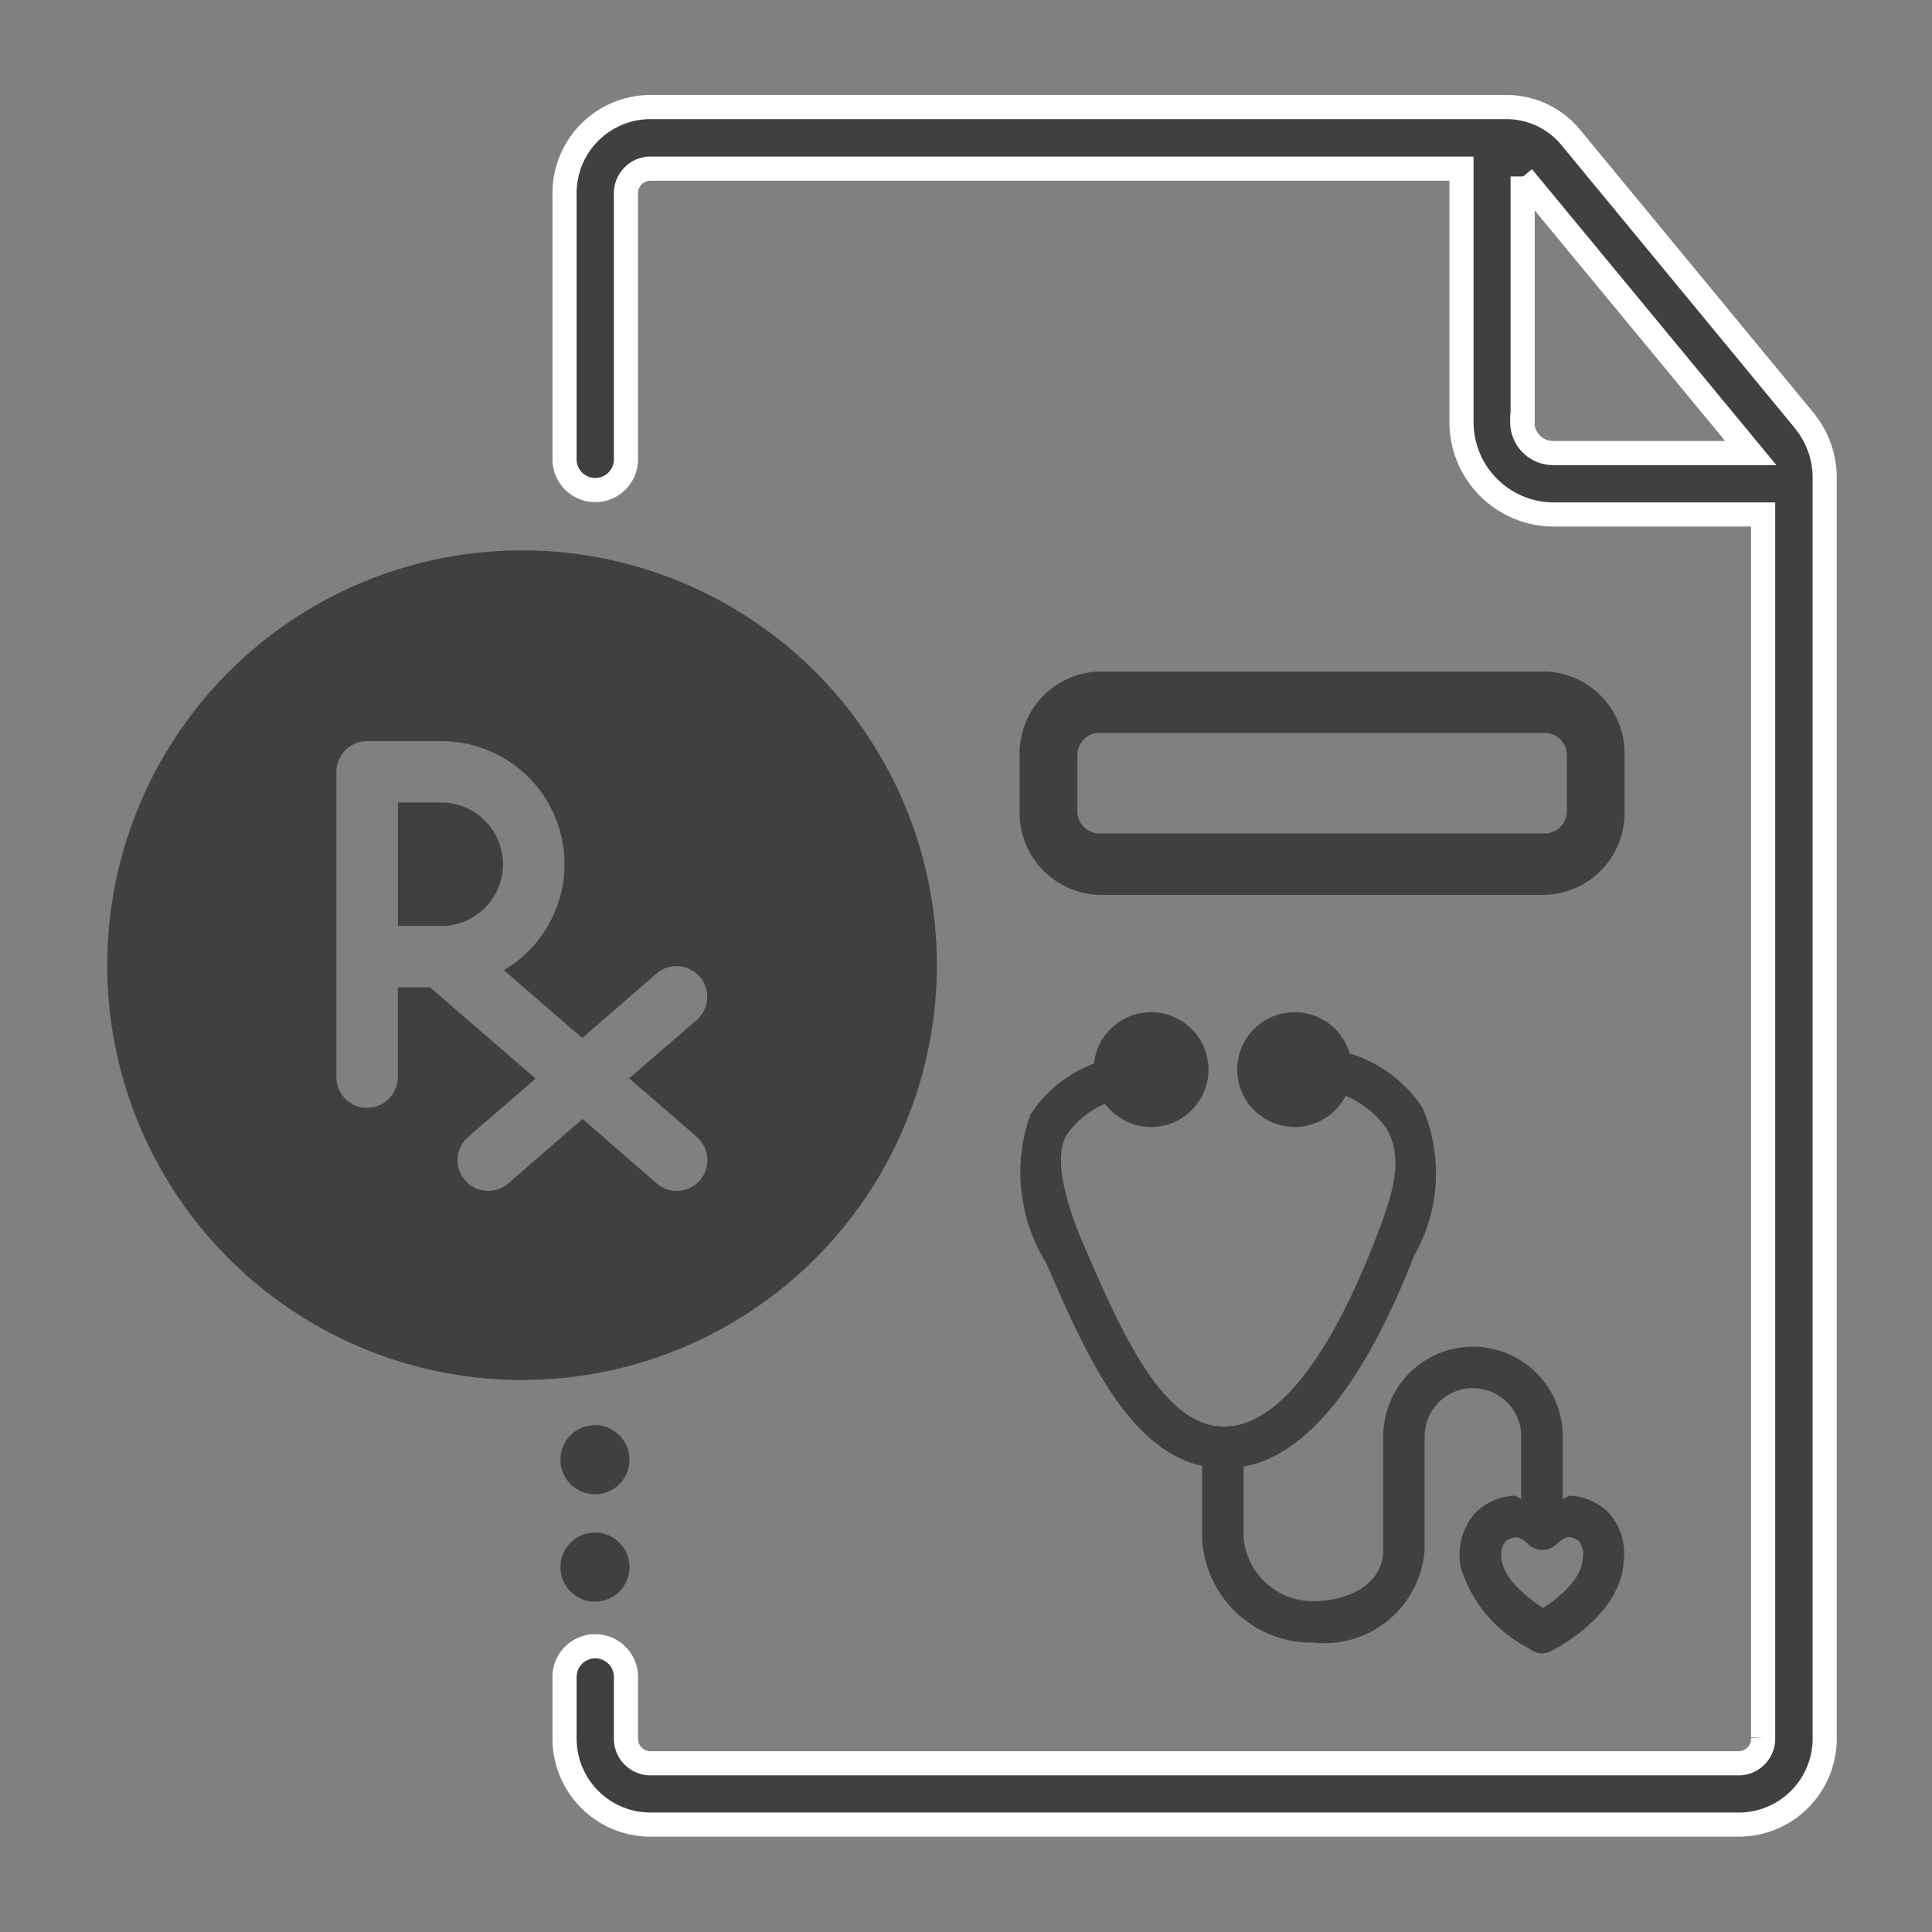 <svg xmlns="http://www.w3.org/2000/svg" width="24" height="24" viewBox="0 0 24 24">
  <rect x="0" y="0" width="24" height="24" fill="#808080" stroke="none"/>
  <g id="doctor-prescriptions-icn-24" transform="translate(-20 -71)">
    <rect id="Rectangle_3285" data-name="Rectangle 3285" width="24" height="24" transform="translate(20 71)" fill="none"/>
    <g id="doctor-prescription-icn" transform="translate(21.333 72.333)">
      <path id="Path_47238" data-name="Path 47238" d="M353.171,881.215a.429.429,0,1,1-.429-.429.429.429,0,0,1,.429.429" transform="translate(-346.684 -864.415)" fill="#404040"/>
      <path id="Path_47239" data-name="Path 47239" d="M353.171,946.835a.429.429,0,1,1-.429-.429.429.429,0,0,1,.429.429" transform="translate(-346.684 -928.701)" fill="#404040"/>
      <path id="Path_47240" data-name="Path 47240" d="M370.02,78.9l-2.9-3.516a1.033,1.033,0,0,0-.8-.38H355.667a1.069,1.069,0,0,0-1.049,1.085v3.291a.381.381,0,0,0,.763,0V76.092a.307.307,0,0,1,.286-.323H365.76v3.15a1.148,1.148,0,0,0,1.147,1.146h2.6v15.19a.307.307,0,0,1-.286.323H355.667a.307.307,0,0,1-.286-.323v-.749a.381.381,0,0,0-.763,0v.749a1.069,1.069,0,0,0,1.049,1.085h13.556a1.069,1.069,0,0,0,1.049-1.085V79.609a1.109,1.109,0,0,0-.251-.705Zm-3.5.016V75.866l0,.005,2.834,3.431h-2.455a.384.384,0,0,1-.384-.384Z" transform="translate(-348.938 -75.007)" fill="#404040" stroke="#fff" stroke-width="0.3"/>
      <path id="Path_47241" data-name="Path 47241" d="M253.619,500.04h-.538v1.534h.538a.767.767,0,1,0,0-1.534Z" transform="translate(-249.471 -491.404)" fill="#404040"/>
      <path id="Path_47242" data-name="Path 47242" d="M85.905,352.023a5.153,5.153,0,1,0-5.153,5.143A5.154,5.154,0,0,0,85.905,352.023Zm-2.981,2.124a.381.381,0,1,1-.5.576l-.921-.8-.921.8a.381.381,0,1,1-.5-.576l.838-.725-1.311-1.134h-.4v1.134a.382.382,0,0,1-.763,0v-3.811a.381.381,0,0,1,.382-.381h.92a1.528,1.528,0,0,1,.778,2.845l.974.843.921-.8a.381.381,0,1,1,.5.576l-.838.725.838.725Z" transform="translate(-75.6 -341.356)" fill="#404040"/>
      <path id="Path_47246" data-name="Path 47246" d="M629.864,422.814h5.543a1.019,1.019,0,0,0,.986-1.048v-.678a1.019,1.019,0,0,0-.986-1.048h-5.543a1.019,1.019,0,0,0-.986,1.048v.678A1.019,1.019,0,0,0,629.864,422.814Zm-.269-1.726a.278.278,0,0,1,.269-.286h5.543a.278.278,0,0,1,.269.286v.678a.278.278,0,0,1-.269.286h-5.543a.278.278,0,0,1-.269-.286Z" transform="translate(-617.545 -413.031)" fill="#404040"/>
      <g id="Group_28473" data-name="Group 28473" transform="translate(11.333 11.241)">
        <path id="Path_47289" data-name="Path 47289" d="M397.868,552.264l-.062,0c-1.065-.051-1.641-1.376-2.148-2.545a2.139,2.139,0,0,1-.2-1.843,1.608,1.608,0,0,1,1.073-.714.258.258,0,1,1,.116.5,1.115,1.115,0,0,0-.739.466c-.177.312.024.925.223,1.384.447,1.031.954,2.2,1.7,2.235.451.021,1.149-.363,1.911-2.316.217-.556.365-1.012.14-1.387a1.172,1.172,0,0,0-.767-.479.258.258,0,0,1,.113-.5,1.671,1.671,0,0,1,1.1.716,2.058,2.058,0,0,1-.1,1.84c-.685,1.756-1.477,2.646-2.354,2.646Z" transform="translate(-395.326 -546.6)" fill="#404040"/>
        <path id="Union_170" data-name="Union 170" d="M0,.713a.713.713,0,1,1,.713.713A.714.714,0,0,1,0,.713Z" transform="translate(0.92)" fill="#404040"/>
        <path id="Union_169" data-name="Union 169" d="M0,.713a.713.713,0,1,1,.713.713A.714.714,0,0,1,0,.713Z" transform="translate(2.703)" fill="#404040"/>
        <path id="Path_47294" data-name="Path 47294" d="M520.25,752.526a1.362,1.362,0,0,1-1.383-1.3v-1.043a.258.258,0,0,1,.516,0v1.043a.862.862,0,0,0,.867.785c.418,0,.867-.2.867-.635v-1.411a1.115,1.115,0,0,1,2.23,0v1.049a.258.258,0,0,1-.516,0v-1.049a.6.6,0,0,0-1.2,0v1.411A1.249,1.249,0,0,1,520.25,752.526Z" transform="translate(-516.6 -744.695)" fill="#404040"/>
        <path id="Path_47295" data-name="Path 47295" d="M694.229,851.3a.258.258,0,0,1-.167-.062l-.022-.012a1.684,1.684,0,0,1-.824-.992.792.792,0,0,1,.177-.675.734.734,0,0,1,.5-.217.636.636,0,0,0,.668,0,.727.727,0,0,1,.5.219h0a.764.764,0,0,1,.178.6c-.034.634-.755,1.036-.9,1.111a.258.258,0,0,1-.118.029Zm-.32-1.442a.238.238,0,0,0-.141.056.3.3,0,0,0-.043.233c.031.185.2.383.513.591.211-.135.48-.368.493-.613a.285.285,0,0,0-.041-.213.215.215,0,0,0-.141-.055s-.048,0-.147.091a.258.258,0,0,1-.346,0A.307.307,0,0,0,693.909,849.855Z" transform="translate(-687.736 -843.336)" fill="#404040"/>
      </g>
    </g>
  </g>
</svg>
